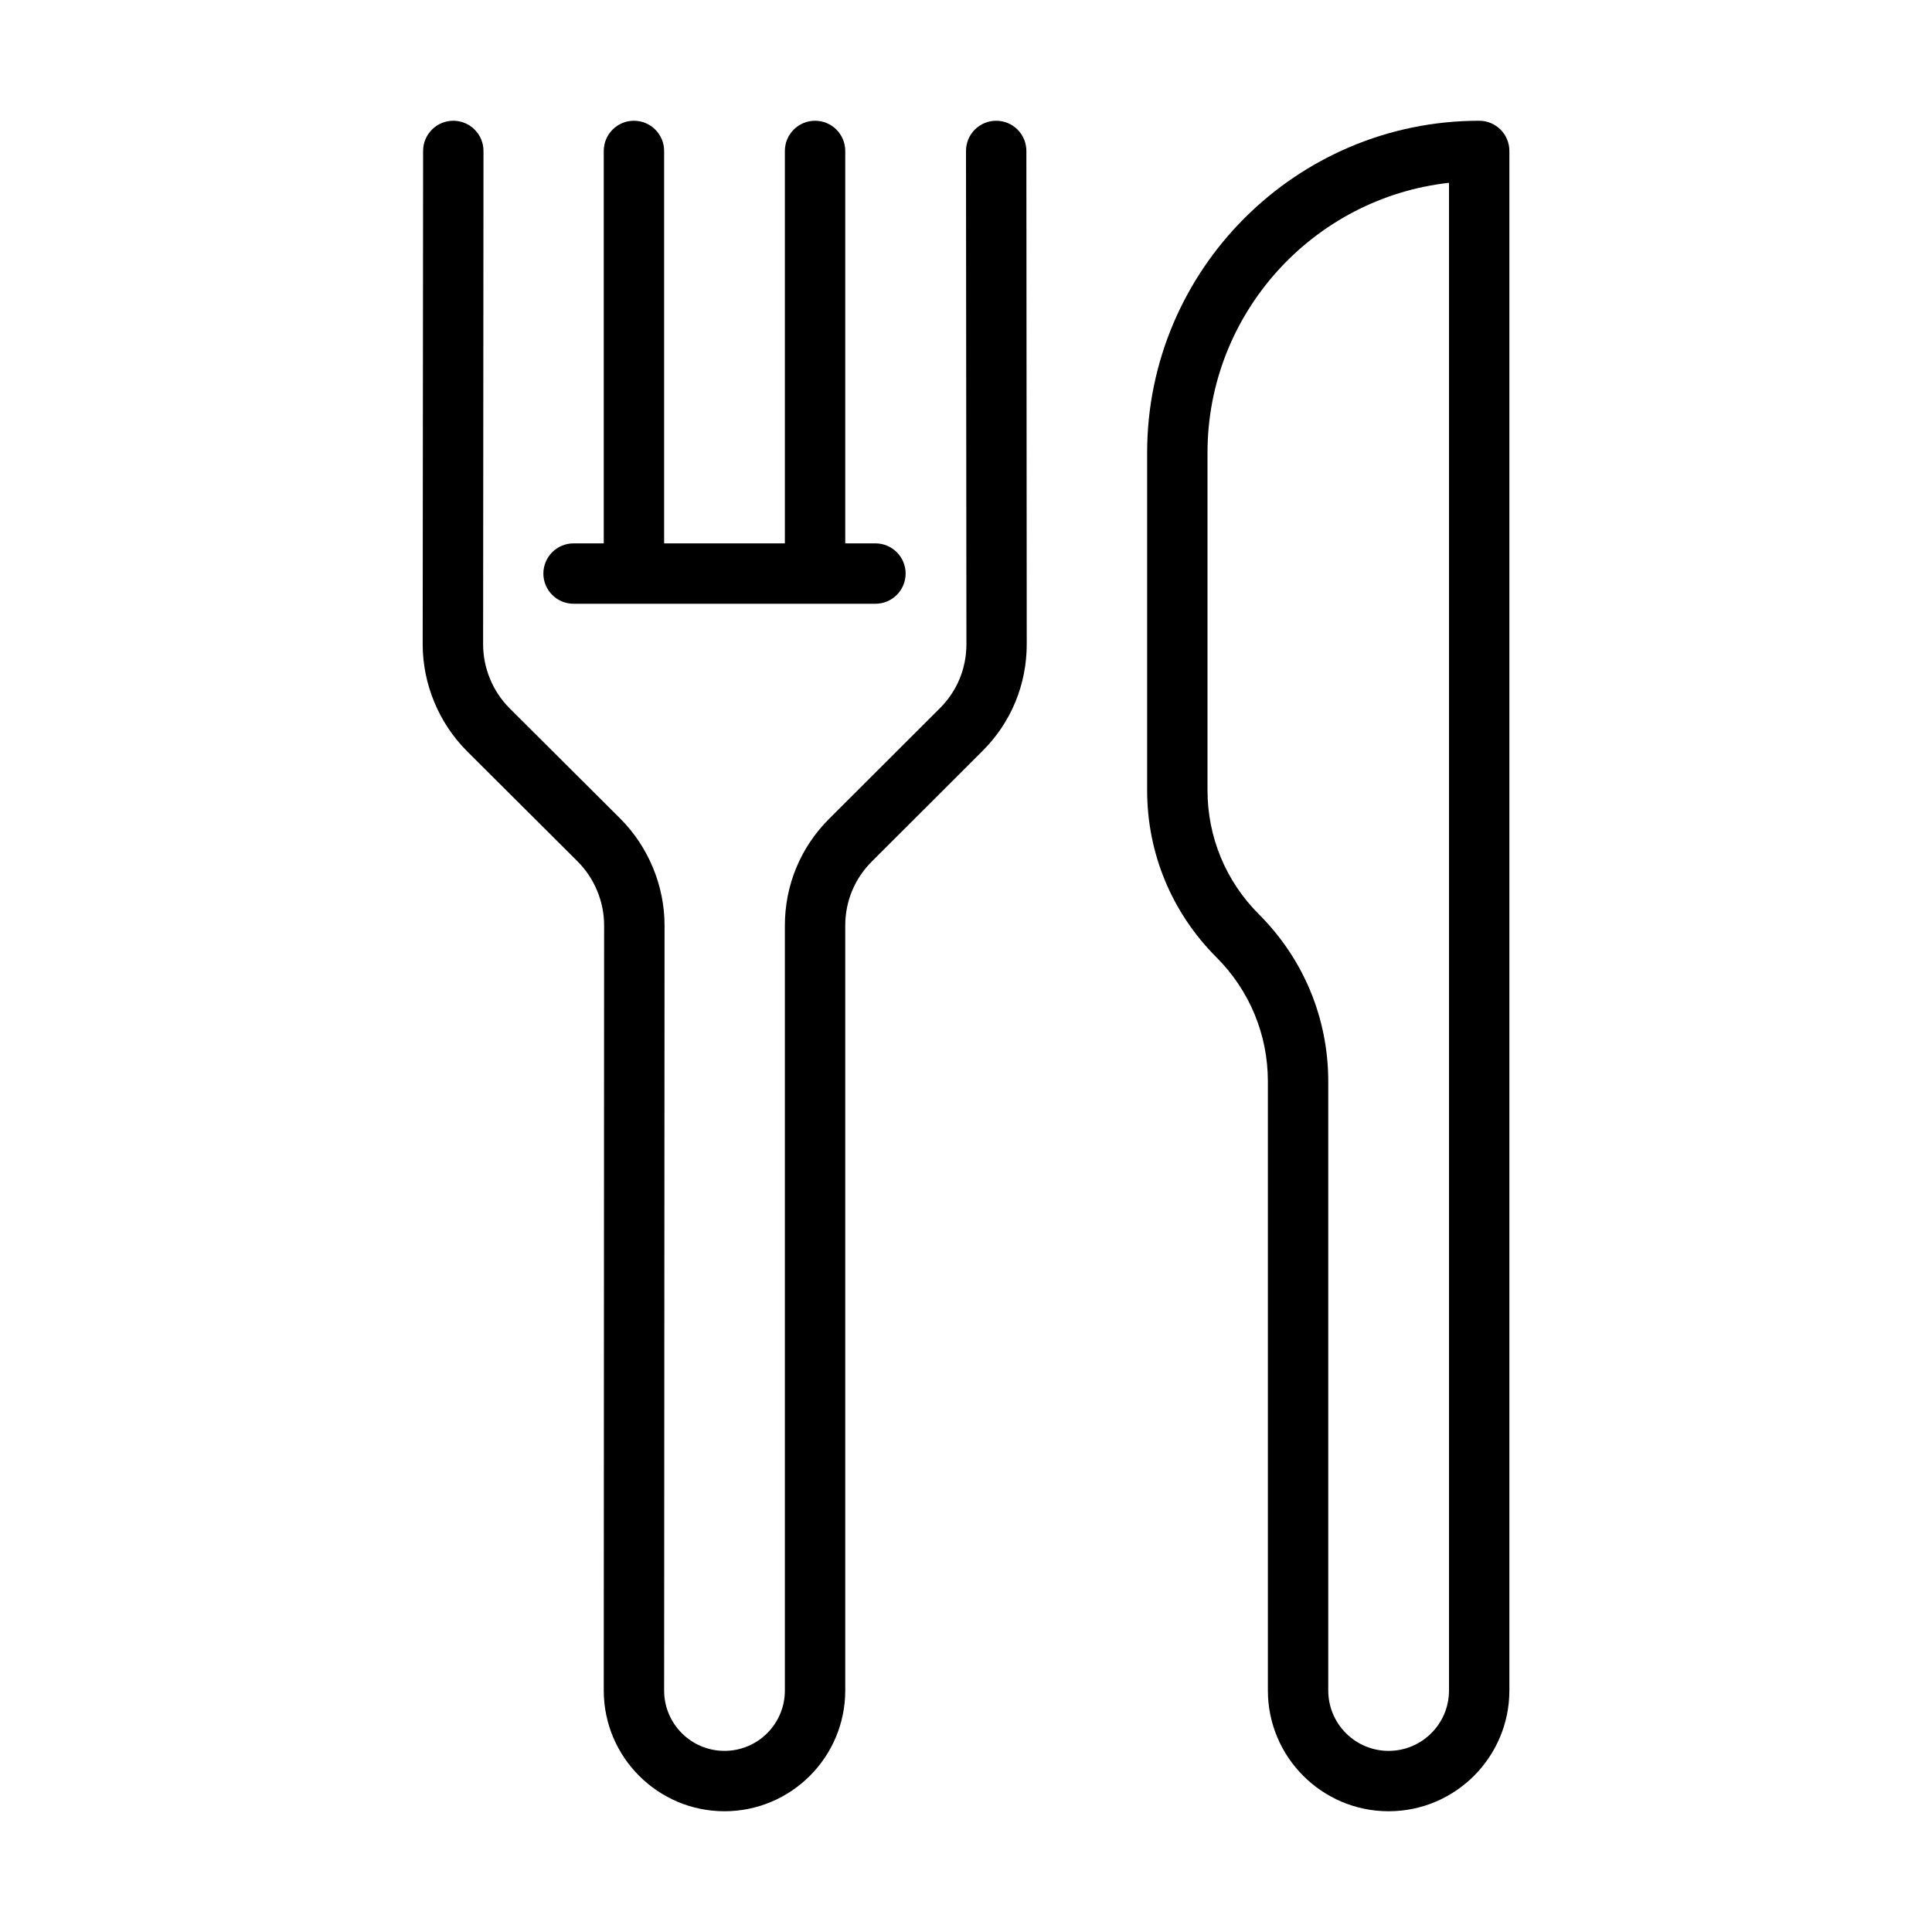 <svg version="1.1" xmlns="http://www.w3.org/2000/svg" width="32" height="32" viewBox="0 0 32 32">
<title>cutlery</title>
<path d="M24.5 2c-3.032 0-5.5 2.467-5.5 5.5v5.588c0 1.044 0.407 2.026 1.147 2.767 0.55 0.55 0.853 1.281 0.853 2.058v10.087c0 1.103 0.897 2 2 2s2-0.897 2-2v-25.5c0-0.276-0.224-0.5-0.5-0.5zM24 28c0 0.552-0.448 1-1 1s-1-0.448-1-1v-10.088c0-1.044-0.407-2.026-1.147-2.767-0.55-0.549-0.853-1.28-0.853-2.057v-5.588c0-2.312 1.753-4.223 4-4.472v24.972z"></path>
<path d="M16.5 2c-0.276 0-0.5 0.224-0.5 0.5l0.007 8.169c0 0.403-0.156 0.78-0.441 1.063l-1.83 1.827c-0.475 0.472-0.736 1.101-0.736 1.771v12.67c0 0.552-0.448 1-1 1s-1-0.448-1-1l0.007-12.669c0.001-0.659-0.267-1.305-0.733-1.772l-1.832-1.826c-0.28-0.28-0.441-0.667-0.44-1.063l0.006-8.17c0-0.276-0.224-0.5-0.5-0.5s-0.5 0.224-0.5 0.5l-0.007 8.169c-0.001 0.659 0.267 1.305 0.733 1.772l1.832 1.826c0.28 0.28 0.441 0.667 0.44 1.063l-0.006 12.67c0 1.103 0.897 2 2 2s2-0.897 2-2v-12.67c0-0.402 0.156-0.779 0.441-1.062l1.83-1.827c0.475-0.472 0.735-1.101 0.735-1.772l-0.006-8.169c0-0.276-0.224-0.5-0.5-0.5z"></path>
<path d="M9.5 10h5c0.276 0 0.5-0.224 0.5-0.5s-0.224-0.5-0.5-0.5h-0.5v-6.5c0-0.276-0.224-0.5-0.5-0.5s-0.5 0.224-0.5 0.5v6.5h-2v-6.5c0-0.276-0.224-0.5-0.5-0.5s-0.5 0.224-0.5 0.5v6.5h-0.5c-0.276 0-0.5 0.224-0.5 0.5s0.224 0.5 0.5 0.5z"></path>
</svg>
